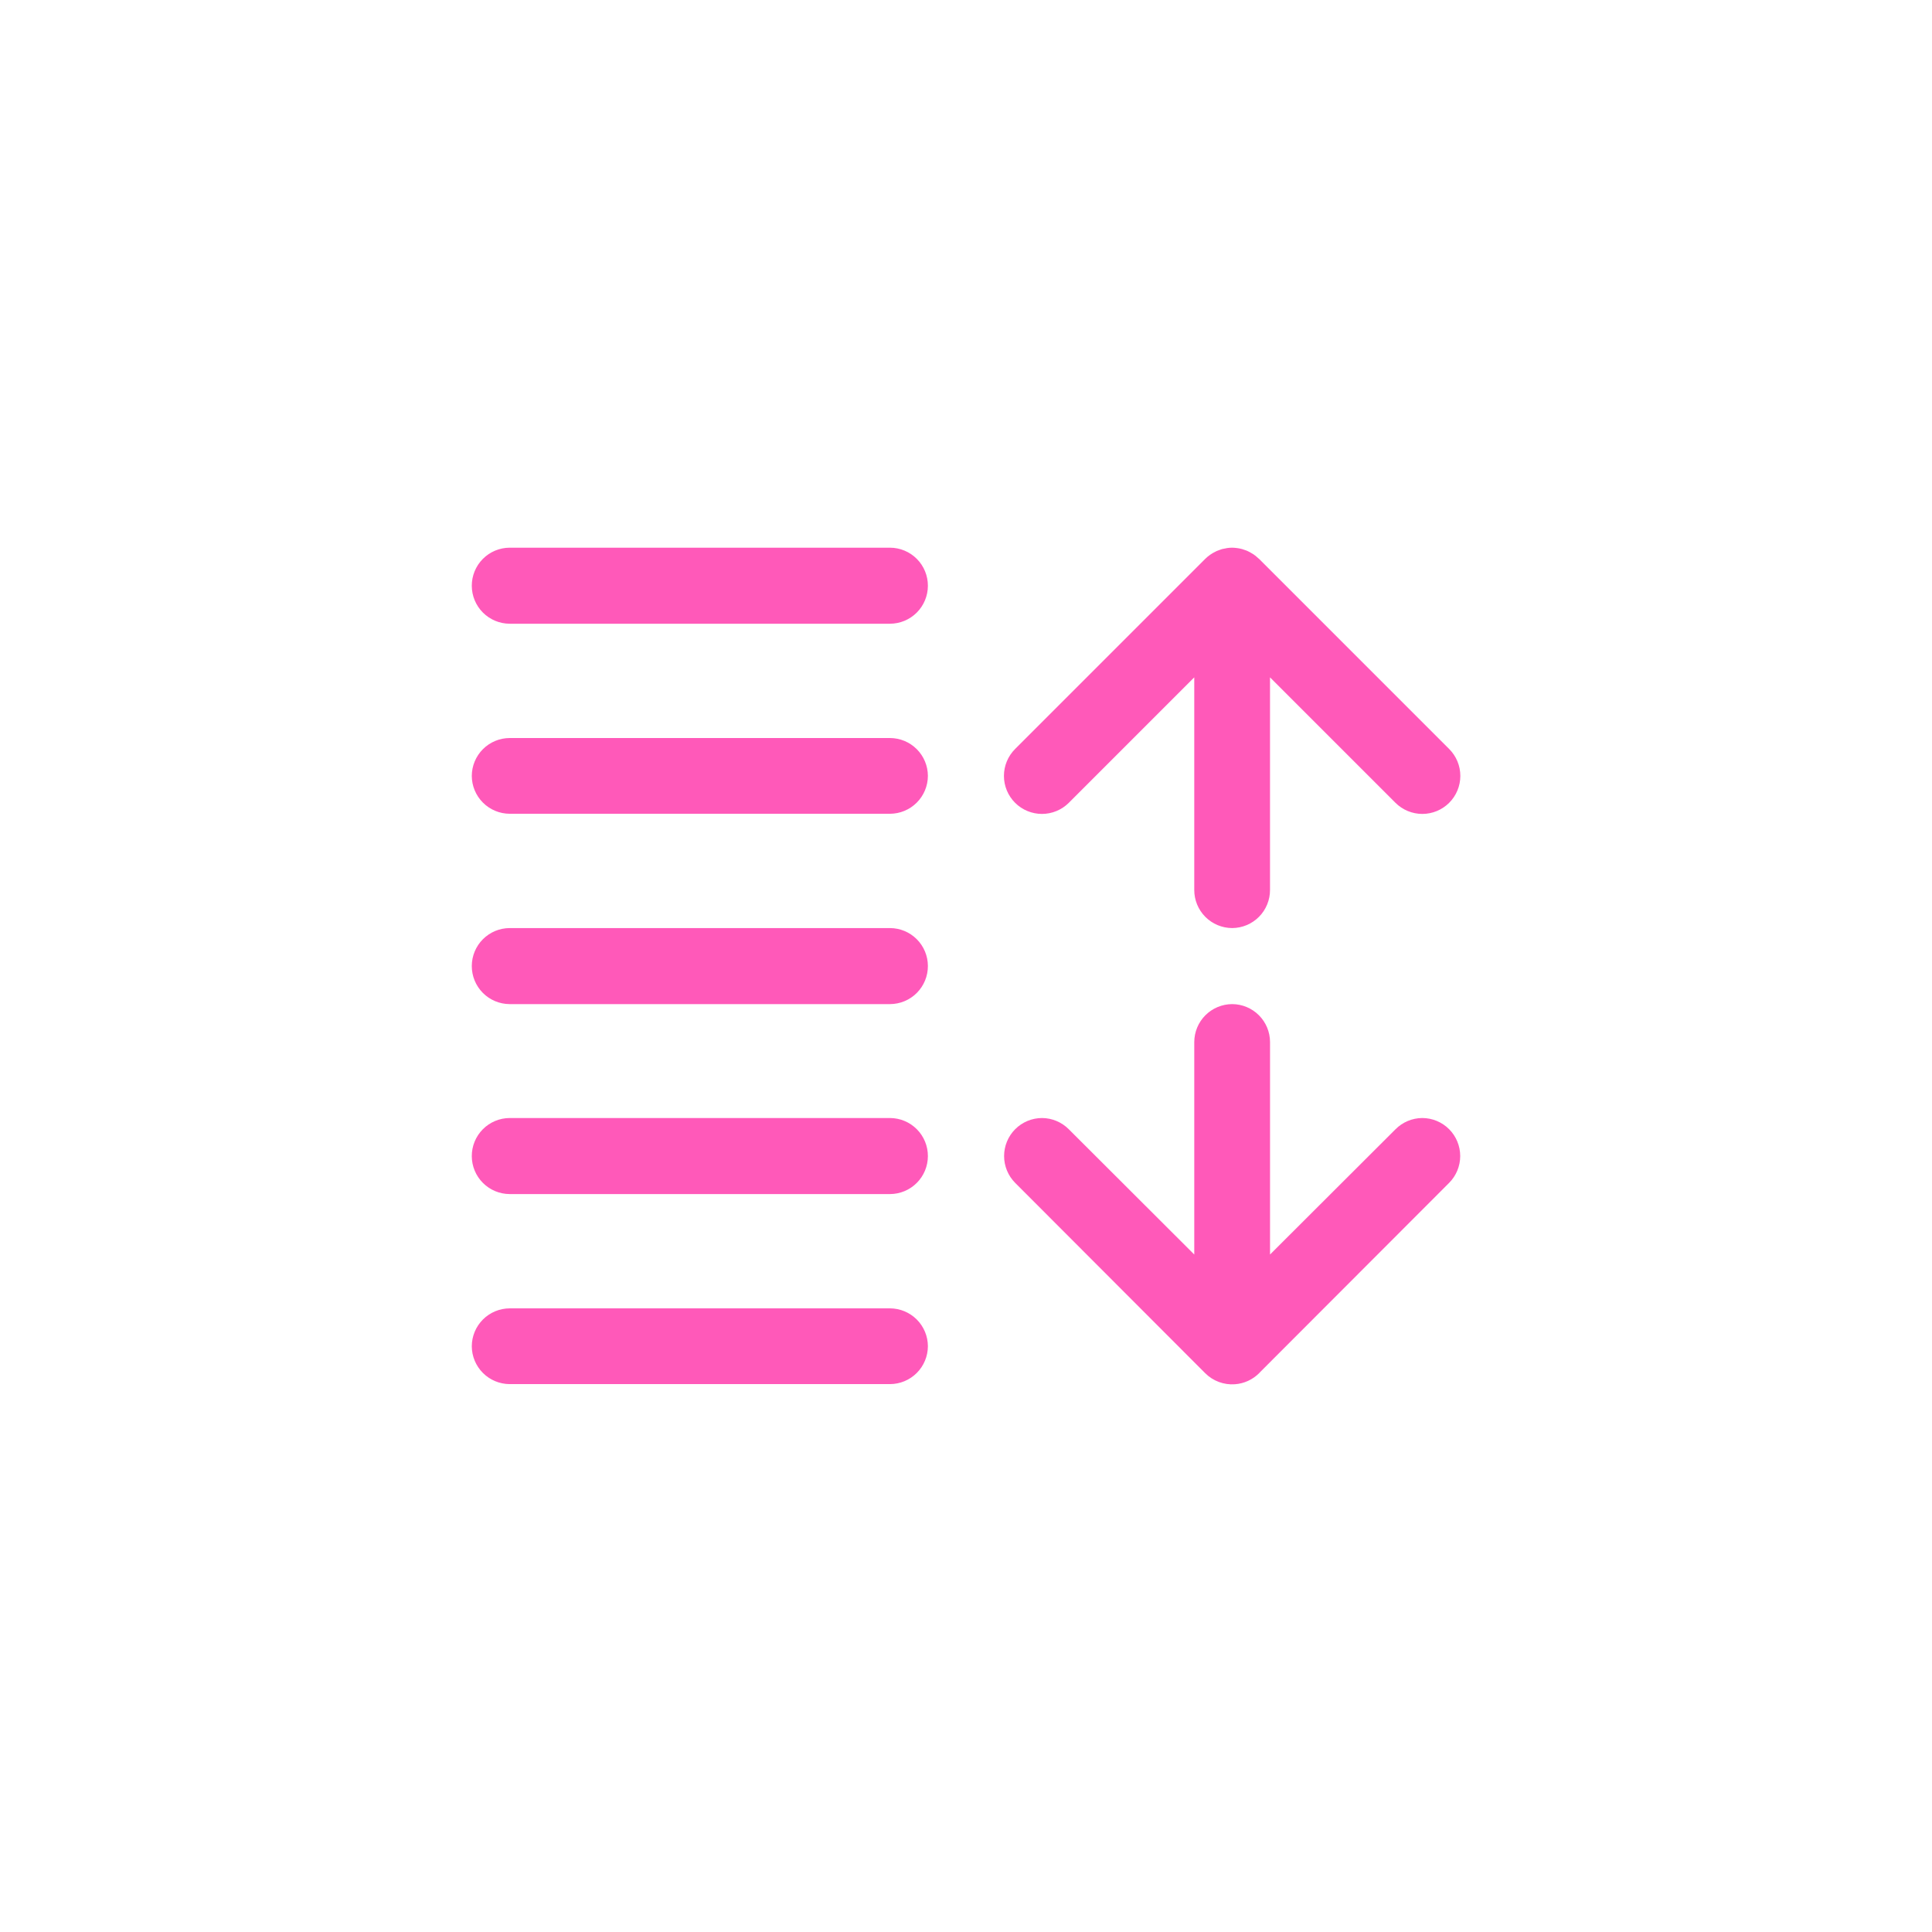<?xml version="1.0" encoding="UTF-8"?>
<svg width="1200pt" height="1200pt" version="1.1" viewBox="0 0 1200 1200" xmlns="http://www.w3.org/2000/svg">
 <path d="m316.56 340.18c-6.262 0.023-12.262 2.535-16.672 6.981-4.41 4.445-6.875 10.465-6.852 16.727 0.023 6.231 2.512 12.199 6.918 16.609 4.406 4.406 10.375 6.891 16.605 6.914h236.25c6.231-0.023 12.199-2.508 16.605-6.914 4.406-4.41 6.894-10.379 6.918-16.609 0.023-6.262-2.441-12.281-6.852-16.727-4.414-4.445-10.41-6.957-16.672-6.981zm448.75 0c-1.035 0.008-2.07 0.086-3.094 0.23-0.09 0.016-0.184 0.031-0.277 0.047-0.199 0.043-0.398 0.09-0.598 0.137-0.73 0.105-1.453 0.242-2.168 0.414-0.078 0.031-0.152 0.062-0.23 0.094h-0.094c-0.434 0.141-0.863 0.293-1.289 0.461-0.594 0.191-1.18 0.406-1.754 0.645-0.25 0.121-0.496 0.242-0.738 0.371-2.41 1.145-4.609 2.688-6.504 4.566l-118.04 118.04c-4.453 4.43-6.961 10.457-6.961 16.742s2.508 12.309 6.961 16.742c4.426 4.402 10.414 6.871 16.652 6.871 6.242 0 12.227-2.469 16.652-6.871l77.949-77.949v131.96c-0.035 6.273 2.426 12.301 6.836 16.758 4.414 4.457 10.418 6.973 16.691 7 6.269-0.027 12.273-2.543 16.688-7 4.41-4.457 6.871-10.484 6.836-16.758v-131.96l77.949 77.949c4.426 4.398 10.41 6.871 16.652 6.871 6.238 0 12.227-2.473 16.648-6.871 4.457-4.434 6.965-10.457 6.965-16.742s-2.508-12.312-6.965-16.742l-118.03-118.04c-0.152-0.125-0.309-0.25-0.461-0.371-0.602-0.586-1.234-1.141-1.891-1.66-0.168-0.109-0.34-0.215-0.508-0.32-0.062-0.062-0.125-0.125-0.184-0.188-0.305-0.207-0.613-0.406-0.926-0.598-0.641-0.418-1.305-0.801-1.98-1.152-0.5-0.266-1.008-0.512-1.523-0.738h-0.047c-0.062-0.031-0.121-0.062-0.184-0.094-0.094-0.031-0.184-0.062-0.277-0.094-0.031-0.012-0.062-0.027-0.094-0.043-0.754-0.301-1.523-0.562-2.305-0.785-0.078-0.031-0.152-0.062-0.23-0.094h-0.094c-0.059-0.016-0.121-0.031-0.184-0.043-0.82-0.215-1.652-0.387-2.492-0.508-0.168-0.02-0.336-0.035-0.504-0.047l-0.234-0.047c-0.871-0.109-1.746-0.172-2.625-0.184zm-448.75 118.22c-6.231 0.023-12.199 2.508-16.605 6.914s-6.894 10.379-6.918 16.609c0.023 6.231 2.512 12.199 6.918 16.605s10.375 6.894 16.605 6.918h236.25c6.231-0.023 12.199-2.512 16.605-6.918s6.894-10.375 6.918-16.605c-0.023-6.231-2.512-12.203-6.918-16.609s-10.375-6.891-16.605-6.914zm0 118.04c-6.231 0.023-12.199 2.508-16.605 6.914s-6.894 10.375-6.918 16.609c-0.023 6.262 2.441 12.277 6.852 16.727 4.41 4.445 10.41 6.957 16.672 6.981h236.25c6.262-0.023 12.258-2.535 16.672-6.981 4.41-4.449 6.875-10.465 6.852-16.727-0.023-6.234-2.512-12.203-6.918-16.609s-10.375-6.891-16.605-6.914zm448.75 47.23c-6.234 0.023-12.203 2.512-16.609 6.918s-6.891 10.375-6.918 16.605v132.01l-77.949-77.816c-4.387-4.41-10.34-6.914-16.559-6.965-6.285 0.004-12.312 2.508-16.746 6.965-4.398 4.426-6.867 10.414-6.867 16.652 0 6.242 2.469 12.227 6.867 16.652l118.04 118.22c4.856 4.867 11.594 7.375 18.449 6.871 5.68-0.402 11.016-2.844 15.039-6.871 0.266-0.27 0.527-0.547 0.785-0.832l117.25-117.39c4.402-4.426 6.871-10.41 6.871-16.652 0-6.238-2.469-12.227-6.871-16.652-4.43-4.457-10.457-6.961-16.742-6.965-6.219 0.051-12.172 2.555-16.559 6.965l-77.949 77.816v-132.01c-0.027-6.231-2.512-12.199-6.918-16.605s-10.375-6.894-16.605-6.918zm-448.75 70.754c-6.262 0.027-12.262 2.539-16.672 6.984-4.41 4.445-6.875 10.461-6.852 16.727 0.023 6.231 2.512 12.199 6.918 16.605s10.375 6.894 16.605 6.918h236.25c6.231-0.023 12.199-2.512 16.605-6.918s6.894-10.375 6.918-16.605c0.023-6.266-2.441-12.281-6.852-16.727-4.414-4.445-10.41-6.957-16.672-6.984zm0 118.22c-6.231 0.027-12.199 2.512-16.605 6.918s-6.894 10.375-6.918 16.609c0.023 6.231 2.512 12.199 6.918 16.605s10.375 6.891 16.605 6.918h236.25c6.231-0.027 12.199-2.512 16.605-6.918s6.894-10.375 6.918-16.605c-0.023-6.234-2.512-12.203-6.918-16.609s-10.375-6.891-16.605-6.918z" fill="#ff59b9"/>
</svg>
